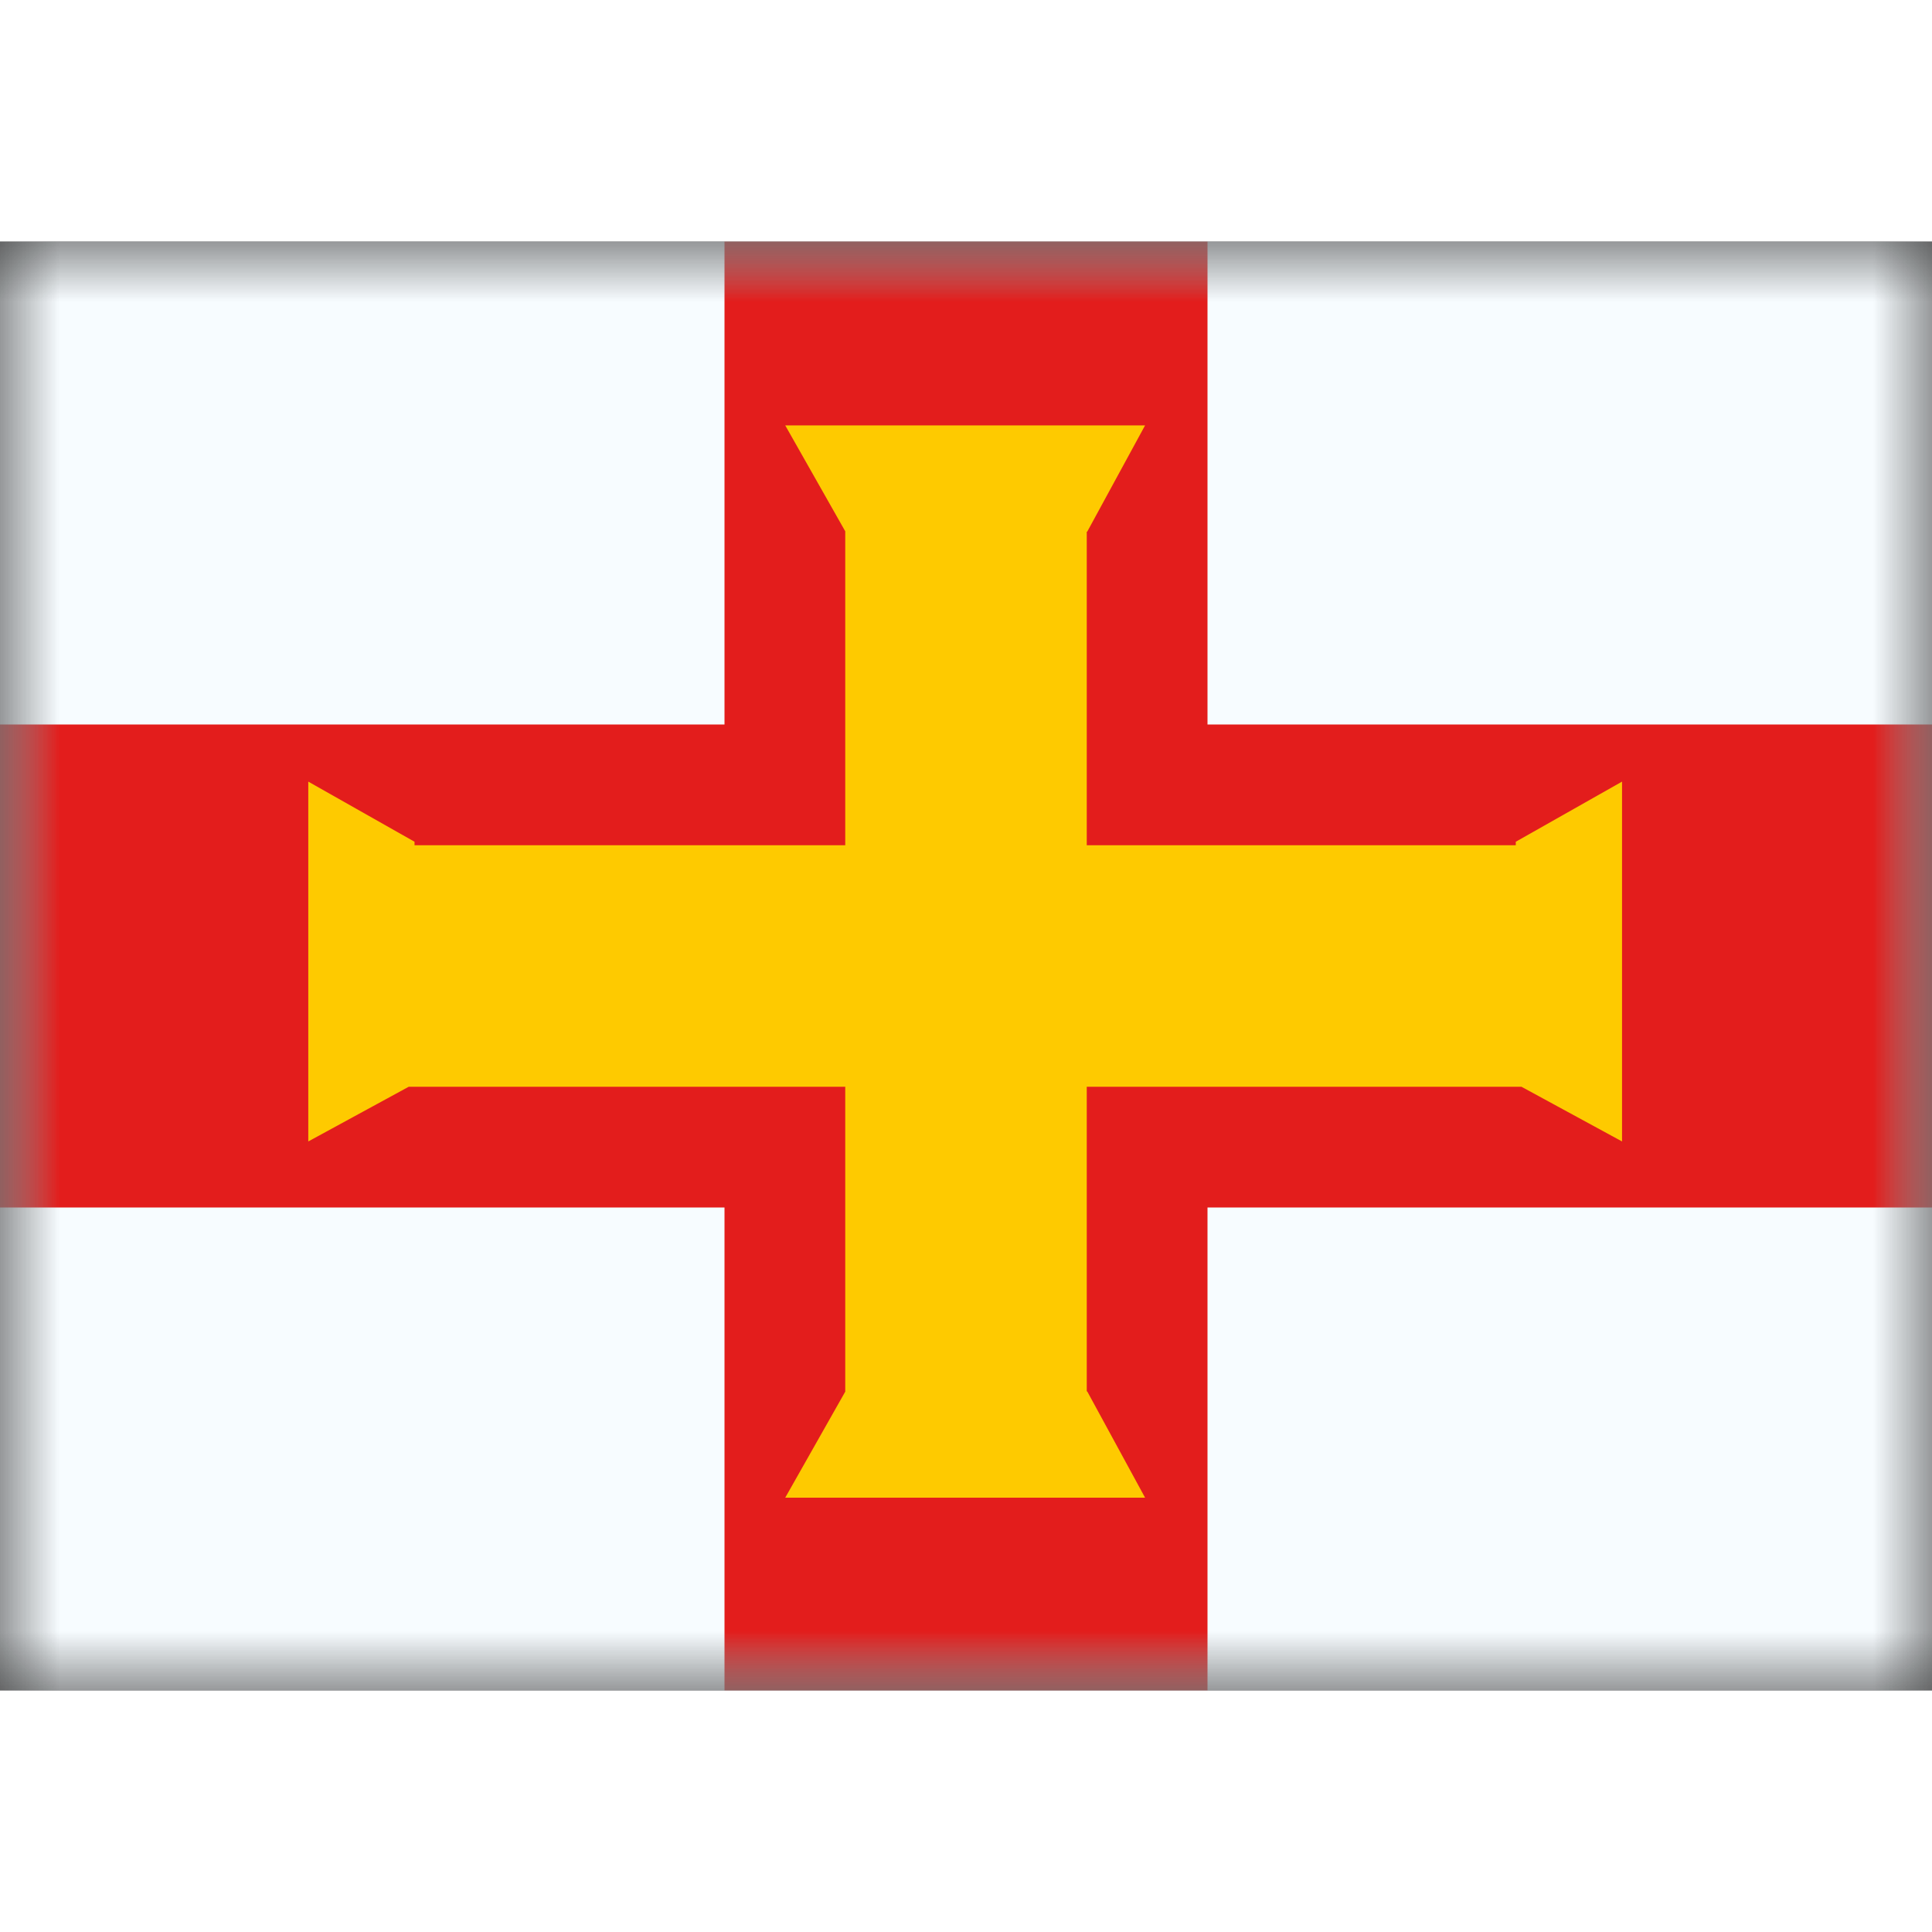 <svg fill="none" xmlns="http://www.w3.org/2000/svg" viewBox="0 0 16 12" height="1em" width="1em">
  <rect x="0" y="0" width="16" height="12" fill="#333333" stroke="none"/>
  <mask id="a" maskUnits="userSpaceOnUse" x="0" y="0" width="16" height="12">
    <path fill="#fff" d="M0 0h16v12H0z"/>
  </mask>
  <g mask="url(#a)">
    <path fill-rule="evenodd" clip-rule="evenodd" d="M0 0v12h16V0H0z" fill="#F7FCFF"/>
    <mask id="b" maskUnits="userSpaceOnUse" x="0" y="0" width="16" height="12">
      <path fill-rule="evenodd" clip-rule="evenodd" d="M0 0v12h16V0H0z" fill="#fff"/>
    </mask>
    <g mask="url(#b)" fill-rule="evenodd" clip-rule="evenodd">
      <path d="M6 0h4v4h6v4h-6v4H6V8H0V4h6V0z" fill="#E31D1C"/>
      <path d="M6.503 1.523 7 2.4V5H3.433v-.029l-.88-.498v2.98L3.385 7H7v2.525l-.497.878h2.98l-.479-.88H9V7h3.6l.833.453v-2.98l-.88.498V5H9V2.403h.004l.479-.88h-2.98z" fill="#FECA00"/>
    </g>
  </g>
</svg>
